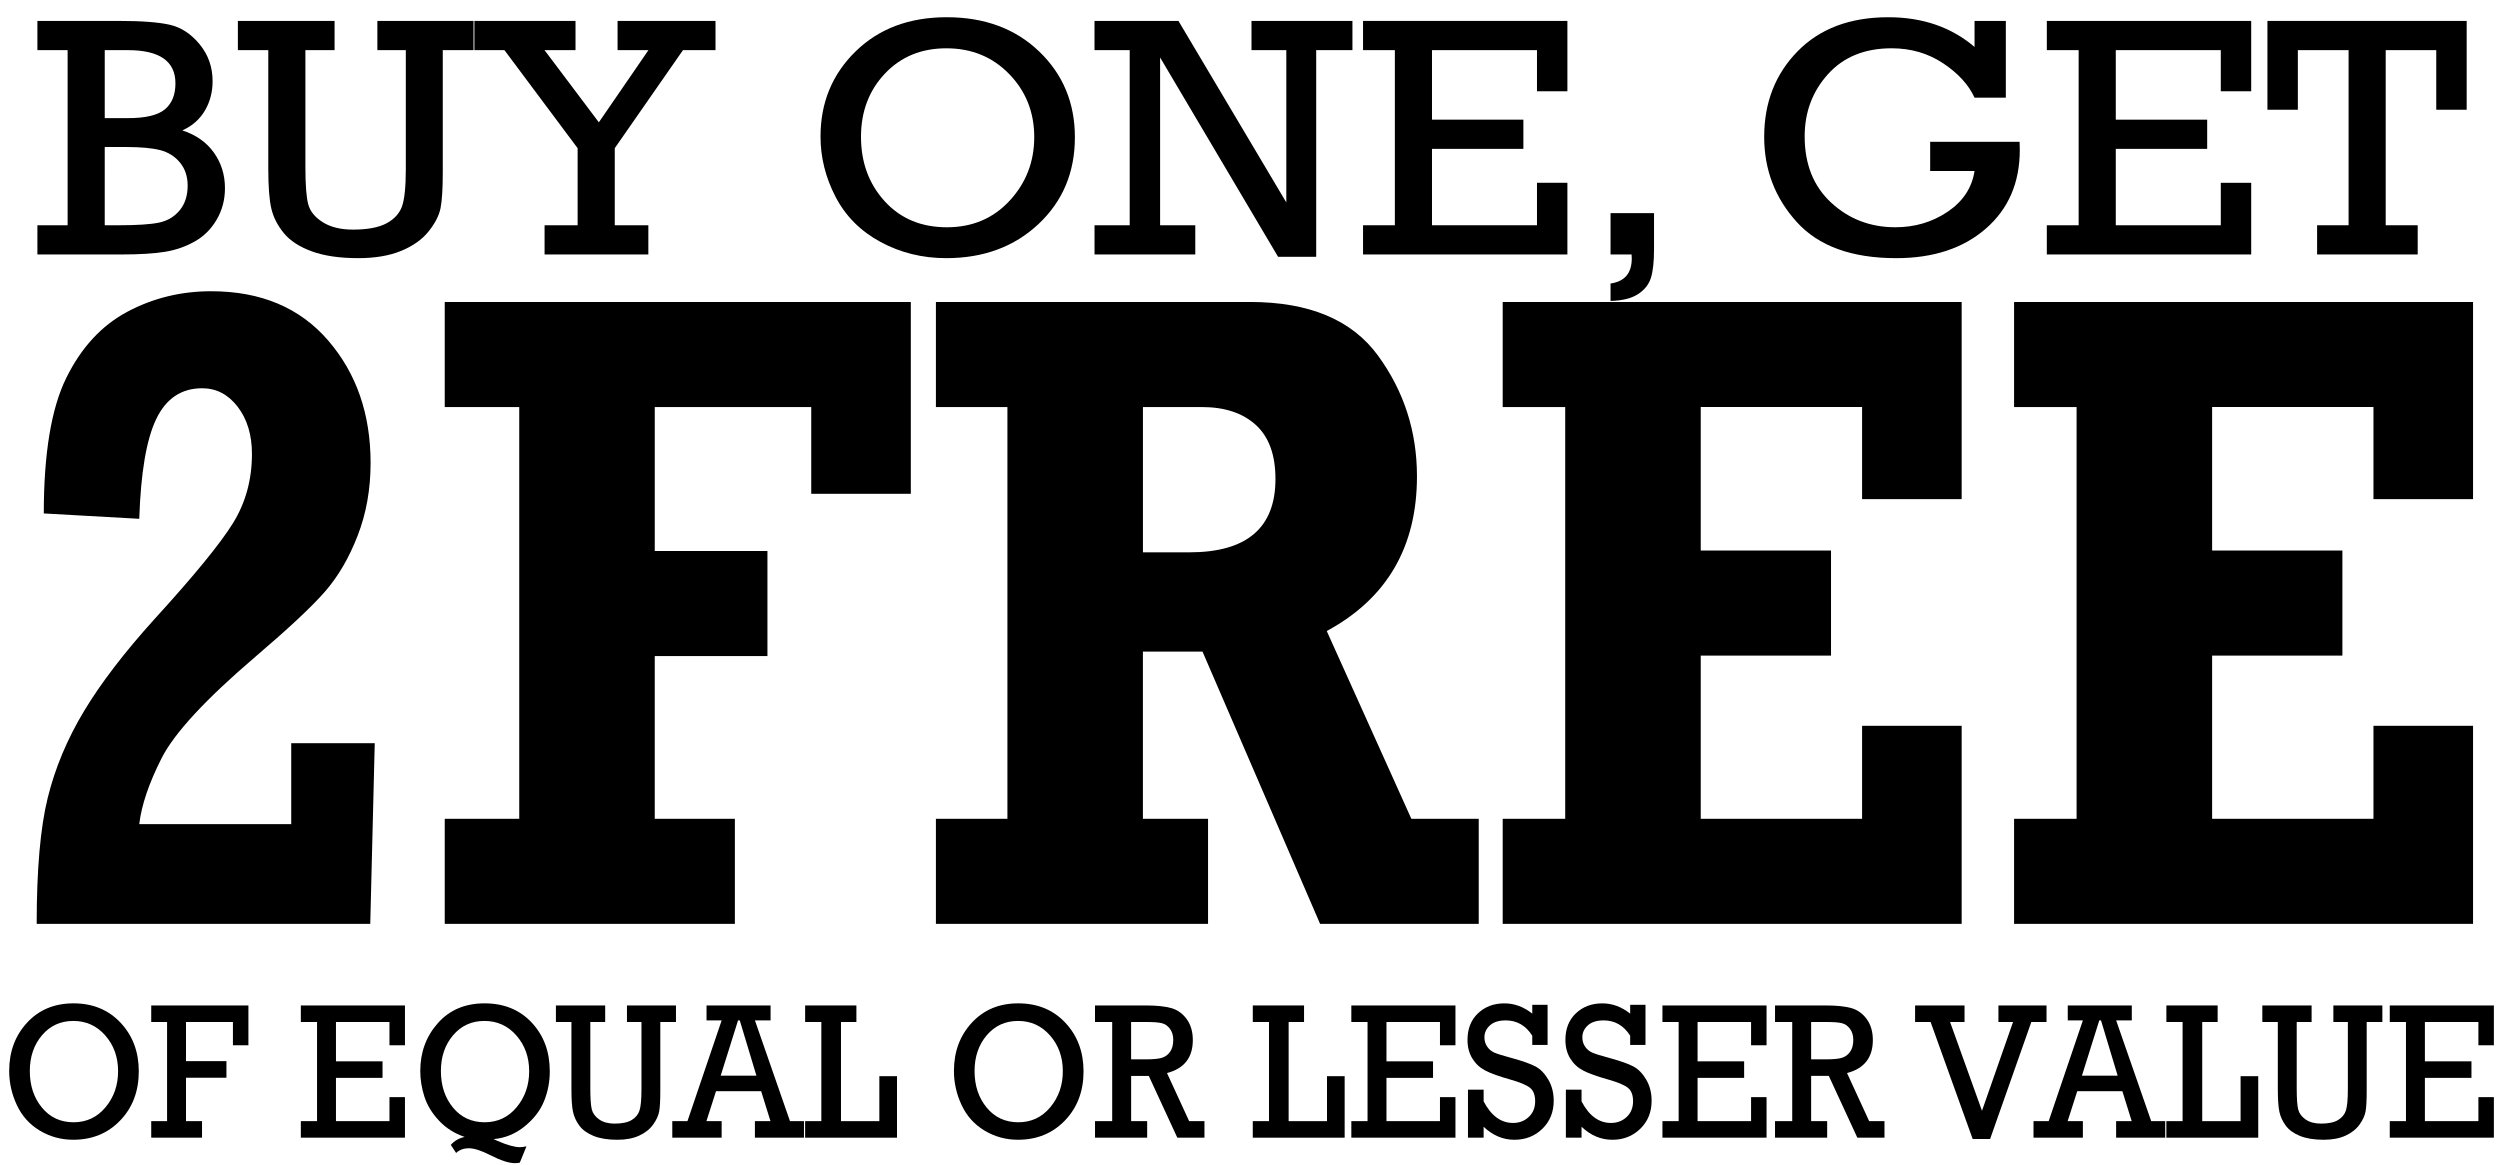 <?xml version="1.0" encoding="utf-8"?>
<!-- Generator: Adobe Illustrator 29.1.0, SVG Export Plug-In . SVG Version: 9.03 Build 55587)  -->
<svg version="1.1" id="Layer_1" xmlns="http://www.w3.org/2000/svg" xmlns:xlink="http://www.w3.org/1999/xlink" x="0px" y="0px"
	 viewBox="0 0 1650 769" style="enable-background:new 0 0 1650 769;" xml:space="preserve">
<g>
	<path d="M247.33,490.54l-2.96,119.21H24.21c0-35.8,2.43-63.54,7.29-83.21c4.86-19.67,12.85-38.75,23.97-57.24
		c11.12-18.49,26.64-38.75,46.57-60.79c26.19-28.72,43.44-49.82,51.76-63.29c8.32-13.47,12.48-28.67,12.48-45.59
		c0-12.59-3.13-22.96-9.39-31.13c-6.26-8.16-14.08-12.25-23.47-12.25c-13.67,0-23.76,6.74-30.27,20.21
		c-6.51,13.48-10.25,35.46-11.24,65.95l-63.01-3.54c0-39.54,4.94-69.34,14.82-89.41s23.31-34.62,40.27-43.67
		c16.96-9.05,35.41-13.57,55.35-13.57c32.78,0,58.52,10.82,77.21,32.46c18.69,21.64,28.04,48.59,28.04,80.85
		c0,17.31-2.84,33.3-8.52,47.95c-5.68,14.66-12.85,26.95-21.5,36.88c-8.65,9.94-23.93,24.25-45.83,42.93
		c-32.95,28.13-53.62,50.46-62.02,66.98c-8.4,16.52-13.34,31.08-14.82,43.67h100.31v-53.41H247.33z"/>
	<path d="M293.53,609.75v-69.34h49.17V268.65h-49.17V199.3h307.61v126.59h-65.72v-57.24H432.14v95.01h74.37V433h-74.37v107.41h52.88
		v69.34H293.53z"/>
	<path d="M975.96,540.41v69.34h-104.7l-77.61-179.7h-39.33v110.36h42.99v69.34H617.7v-69.34h47.19V268.65H617.7V199.3H825
		c39.04,0,67.16,11.76,84.38,35.26c17.21,23.51,25.82,50.12,25.82,79.82c0,46.62-19.85,80.66-59.55,102.09l55.84,123.93H975.96z
		 M754.33,364.54h30.64c37.88,0,56.83-16.13,56.83-48.39c0-15.93-4.32-27.83-12.97-35.7c-8.65-7.87-20.55-11.8-35.7-11.8h-38.79
		V364.54z"/>
	<path d="M991.78,609.75v-69.34h41.26V268.65h-41.26V199.3h302.92v130.13h-65.72v-60.79h-106.49v94.72h85.98v69.34h-85.98v107.7
		h106.49v-61.38h65.72v130.72H991.78z"/>
	<path d="M1329.29,609.75v-69.34h41.26V268.65h-41.26V199.3h302.92v130.13h-65.72v-60.79h-106.49v94.72h85.98v69.34h-85.98v107.7
		h106.49v-61.38h65.72v130.72H1329.29z"/>
</g>
<g>
	<path d="M44.63,148.67V33.09H24.68V13.81H78.7c14.86,0,26,0.85,33.43,2.55c7.43,1.7,13.98,6,19.66,12.91
		c5.68,6.91,8.52,15.01,8.52,24.32c0,7.17-1.69,13.63-5.08,19.39c-3.38,5.76-8.34,10.12-14.88,13.08
		c9.02,2.96,15.96,7.85,20.83,14.68c4.86,6.83,7.29,14.65,7.29,23.44c0,7.61-1.81,14.52-5.43,20.72
		c-3.62,6.21-8.42,11.01-14.41,14.41c-5.99,3.4-12.54,5.69-19.66,6.87c-7.12,1.18-16.82,1.77-29.11,1.77H24.68v-19.28H44.63z
		 M69.13,77.97h15.28c11.67,0,19.81-1.94,24.44-5.82c4.63-3.88,6.94-9.58,6.94-17.12c0-14.63-10.46-21.94-31.39-21.94H69.13V77.97z
		 M69.13,148.67h9.22c12.06,0,20.88-0.57,26.48-1.72c5.6-1.14,10.17-3.84,13.71-8.09c3.54-4.25,5.31-9.7,5.31-16.34
		c0-6.06-1.69-11.14-5.08-15.24c-3.38-4.1-7.74-6.83-13.07-8.2c-5.33-1.37-12.85-2.05-22.58-2.05h-14V148.67z"/>
	<path d="M201.56,33.09v77.12c0,11.97,0.64,20.24,1.93,24.82c1.28,4.58,4.49,8.48,9.63,11.69c5.13,3.21,11.74,4.82,19.83,4.82
		c9.64,0,17.03-1.39,22.17-4.16c5.13-2.77,8.54-6.5,10.21-11.19c1.67-4.69,2.51-12.98,2.51-24.88V33.09h-18.78V13.81h63.47v19.28
		h-20.3v80.56c0,10.86-0.49,18.75-1.46,23.66c-0.97,4.91-3.6,10.05-7.88,15.4c-4.28,5.36-10.31,9.64-18.08,12.85
		c-7.78,3.21-17.23,4.82-28.35,4.82c-12.29,0-22.52-1.5-30.69-4.49c-8.17-2.99-14.31-7-18.43-12.02
		c-4.12-5.02-6.87-10.38-8.23-16.07c-1.36-5.69-2.04-14.52-2.04-26.48V33.09h-20.07V13.81h63.82v19.28H201.56z"/>
	<path d="M381.23,148.67V97.8l-48.3-64.71H313.1V13.81h66.74v19.28h-20.45l35.85,47.65l32.74-47.65H407.6V13.81h64.64v19.28h-21.47
		L405.74,97.8v50.86h22.17v19.28h-68.49v-19.28H381.23z"/>
	<path d="M541.54,90.16c0-22.38,7.7-41.11,23.1-56.18c15.4-15.07,35.47-22.61,60.2-22.61c24.97,0,45.31,7.54,61.02,22.61
		c15.71,15.07,23.57,33.95,23.57,56.62c0,23.12-7.99,42.2-23.98,57.23c-15.98,15.03-36.31,22.55-60.96,22.55
		c-15.71,0-30.16-3.56-43.34-10.69c-13.18-7.13-23.08-17.06-29.69-29.81C544.85,117.14,541.54,103.9,541.54,90.16z M568.26,90.27
		c0,16.92,5.21,31.1,15.63,42.55c10.42,11.45,24.11,17.18,41.07,17.18c16.8,0,30.61-5.85,41.42-17.56
		c10.81-11.71,16.22-25.69,16.22-41.94c0-16.4-5.5-30.27-16.51-41.61c-11.01-11.34-24.83-17.01-41.48-17.01
		c-16.57,0-30.1,5.58-40.6,16.73C573.51,59.76,568.26,73.65,568.26,90.27z"/>
	<path d="M745.6,148.67V33.09h-23.22V13.81h55.4l71.19,119.81V33.09h-22.98V13.81h66.62v19.28h-23.92V169.5h-25.15L765.67,37.94
		v110.73h23.22v19.28h-66.5v-19.28H745.6z"/>
	<path d="M920.61,148.67V33.09h-21V13.81h134.87v46.43h-20.07V33.09h-69.3v45.88h60.32v19.28h-60.32v50.42h69.3v-28.04h20.07v47.32
		H899.61v-19.28H920.61z"/>
	<path d="M1062.96,167.95v-27.26h28.7v23.71c0,8.05-0.66,14.29-1.98,18.73c-1.32,4.43-4.14,8.07-8.46,10.91
		c-4.32,2.84-10.4,4.38-18.26,4.6v-11.52c9.33-1.33,14-6.83,14-16.51c0-0.59-0.04-1.48-0.12-2.66H1062.96z"/>
	<path d="M1273.9,93.59h59.04c0.08,1.99,0.12,3.77,0.12,5.32c0,21.65-7.47,38.97-22.4,51.97c-14.93,13-34.65,19.5-59.15,19.5
		c-29.32,0-51.18-7.92-65.57-23.77c-14.39-15.85-21.58-34.59-21.58-56.24c0-22.68,7.35-41.52,22.05-56.51
		c14.7-15,34.65-22.49,59.85-22.49c22.63,0,41.61,6.54,56.94,19.61V13.81h20.65v50.64h-20.65c-3.89-8.49-10.79-16.05-20.71-22.66
		c-9.92-6.61-21.26-9.92-34.01-9.92c-17.73,0-31.73,5.69-42,17.06c-10.27,11.38-15.4,25.08-15.4,41.11
		c0,18.39,5.85,32.98,17.56,43.77c11.71,10.79,25.8,16.18,42.29,16.18c12.91,0,24.42-3.42,34.54-10.25
		c10.11-6.83,16.02-15.79,17.73-26.87h-29.29V93.59z"/>
	<path d="M1371.91,148.67V33.09h-21V13.81h134.88v46.43h-20.07V33.09h-69.3v45.88h60.32v19.28h-60.32v50.42h69.3v-28.04h20.07v47.32
		H1350.9v-19.28H1371.91z"/>
	<path d="M1550.07,148.67V33.09h-33.49v39.34h-20.07V13.81H1628v58.62h-20.07V33.09h-33.37v115.58h21.12v19.28h-66.39v-19.28
		H1550.07z"/>
</g>
<g>
	<path d="M6.06,706.82c0-12.67,3.92-23.28,11.77-31.81s18.07-12.8,30.67-12.8c12.72,0,23.08,4.27,31.09,12.8
		c8,8.53,12.01,19.22,12.01,32.06c0,13.09-4.07,23.89-12.22,32.4c-8.14,8.51-18.5,12.77-31.06,12.77c-8.01,0-15.37-2.02-22.08-6.05
		c-6.72-4.04-11.76-9.66-15.13-16.88C7.75,722.1,6.06,714.6,6.06,706.82z M19.68,706.89c0,9.58,2.65,17.61,7.97,24.09
		c5.31,6.48,12.29,9.72,20.93,9.72c8.56,0,15.59-3.31,21.1-9.94c5.51-6.63,8.26-14.54,8.26-23.75c0-9.29-2.8-17.14-8.41-23.56
		c-5.61-6.42-12.65-9.63-21.13-9.63c-8.44,0-15.34,3.16-20.69,9.47C22.35,689.61,19.68,697.47,19.68,706.89z"/>
	<path d="M110.27,739.95v-65.44H99.81V663.6h64.14v26.29h-10.22v-15.37h-30.97v25.85h26.69v10.92h-26.69v28.67h10.58v10.92H99.81
		v-10.92H110.27z"/>
	<path d="M209.25,739.95v-65.44h-10.7V663.6h68.72v26.29h-10.22v-15.37h-35.31v25.97h30.73v10.92h-30.73v28.55h35.31v-15.87h10.22
		v26.79h-68.72v-10.92H209.25z"/>
	<path d="M325.77,751.81l2.44,1.13c6.46,2.8,11.43,4.2,14.92,4.2c1.11,0,2.56-0.19,4.34-0.56l-4.4,10.79
		c-1.19,0.21-2.28,0.31-3.27,0.31c-3.92,0-9.33-1.76-16.23-5.29c-5.94-3.02-10.62-4.53-14.03-4.53c-3.53,0-6.36,1.03-8.5,3.1
		l-3.51-5.33c2.34-2.68,5.39-4.43,9.15-5.27c-6.66-2.22-12.3-5.78-16.91-10.7c-4.62-4.91-7.84-10.2-9.66-15.87
		c-1.82-5.67-2.73-11.3-2.73-16.91c0-12.34,3.86-22.87,11.59-31.59s18.01-13.08,30.85-13.08c12.84,0,23.22,4.25,31.15,12.74
		c7.93,8.49,11.89,19.2,11.89,32.12c0,6.86-1.25,13.39-3.75,19.61s-6.78,11.79-12.84,16.72
		C340.21,748.33,333.38,751.14,325.77,751.81z M290.99,706.89c0,9.58,2.65,17.61,7.97,24.09c5.31,6.48,12.29,9.72,20.93,9.72
		c8.56,0,15.59-3.31,21.1-9.94c5.51-6.63,8.26-14.54,8.26-23.75c0-9.29-2.8-17.14-8.41-23.56c-5.61-6.42-12.65-9.63-21.13-9.63
		c-8.44,0-15.34,3.16-20.69,9.47C293.67,689.61,290.99,697.47,290.99,706.89z"/>
	<path d="M389.61,674.51v43.67c0,6.78,0.33,11.46,0.98,14.05c0.65,2.59,2.29,4.8,4.9,6.62s5.98,2.73,10.11,2.73
		c4.91,0,8.68-0.78,11.29-2.35s4.35-3.68,5.2-6.34c0.85-2.66,1.28-7.35,1.28-14.08v-44.29h-9.57V663.6h32.34v10.92H435.8v45.61
		c0,6.15-0.25,10.61-0.74,13.39c-0.5,2.78-1.83,5.69-4.01,8.72c-2.18,3.03-5.25,5.46-9.21,7.28c-3.96,1.82-8.78,2.73-14.45,2.73
		c-6.26,0-11.47-0.85-15.63-2.54c-4.16-1.69-7.29-3.96-9.39-6.81c-2.1-2.84-3.5-5.88-4.19-9.1c-0.69-3.22-1.04-8.22-1.04-15v-44.29
		H366.9V663.6h32.52v10.92H389.61z"/>
	<path d="M502.36,720.19h-29.79l-6.33,19.76h10.05v10.92h-32.58v-10.92h10.01l22.58-66.5h-9.99v-9.85h42.27v9.85h-10.34l23.14,66.5
		h9.25v10.92h-32.4v-10.92h10.28L502.36,720.19z M499.24,709.96l-11-36.51h-1.13l-11.46,36.51H499.24z"/>
	<path d="M542.09,739.95v-65.44h-10.7V663.6h33.83v10.92h-10.17v65.44h25.32v-29.68h11.65v40.59h-60.64v-10.92H542.09z"/>
	<path d="M629.6,706.82c0-12.67,3.92-23.28,11.77-31.81s18.07-12.8,30.67-12.8c12.72,0,23.08,4.27,31.09,12.8
		c8,8.53,12.01,19.22,12.01,32.06c0,13.09-4.07,23.89-12.22,32.4c-8.14,8.51-18.5,12.77-31.06,12.77c-8.01,0-15.37-2.02-22.08-6.05
		c-6.72-4.04-11.76-9.66-15.13-16.88C631.28,722.1,629.6,714.6,629.6,706.82z M643.21,706.89c0,9.58,2.65,17.61,7.97,24.09
		c5.31,6.48,12.29,9.72,20.93,9.72c8.56,0,15.59-3.31,21.1-9.94c5.51-6.63,8.26-14.54,8.26-23.75c0-9.29-2.8-17.14-8.41-23.56
		c-5.61-6.42-12.65-9.63-21.13-9.63c-8.44,0-15.34,3.16-20.69,9.47C645.89,689.61,643.21,697.47,643.21,706.89z"/>
	<path d="M734.05,739.95v-65.44h-11.35V663.6h33.59c7.01,0,12.58,0.58,16.7,1.73c4.12,1.15,7.53,3.58,10.23,7.28
		c2.69,3.7,4.04,8.31,4.04,13.83c0,11.54-5.68,18.8-17.04,21.77l14.61,31.75h10.11v10.92h-17.91l-18.83-40.78h-11.65v29.86h10.58
		v10.92h-34.42v-10.92H734.05z M746.53,699.17h9.75c4.72,0,8.19-0.32,10.43-0.97c2.24-0.65,4.07-1.97,5.5-3.95s2.14-4.65,2.14-8
		c0-2.84-0.72-5.25-2.17-7.21c-1.45-1.96-3.23-3.21-5.35-3.73c-2.12-0.52-5.36-0.78-9.72-0.78h-10.58V699.17z"/>
	<path d="M837.54,739.95v-65.44h-10.7V663.6h33.83v10.92H850.5v65.44h25.32v-29.68h11.65v40.59h-60.64v-10.92H837.54z"/>
	<path d="M902.58,739.95v-65.44h-10.7V663.6h68.72v26.29h-10.22v-15.37h-35.31v25.97h30.73v10.92h-30.73v28.55h35.31v-15.87h10.22
		v26.79h-68.72v-10.92H902.58z"/>
	<path d="M968.86,750.87v-31.68h10.34v7.72c4.95,9.5,11.43,14.24,19.44,14.24c4.08,0,7.53-1.32,10.34-3.95
		c2.81-2.64,4.22-6.09,4.22-10.35c0-4.14-1.15-7.12-3.45-8.94c-2.3-1.82-6.64-3.63-13.02-5.43c-7.41-2.09-12.9-4.07-16.47-5.93
		c-3.57-1.86-6.41-4.52-8.53-7.97c-2.12-3.45-3.18-7.54-3.18-12.26c0-7.32,2.31-13.17,6.92-17.54c4.62-4.37,10.41-6.56,17.39-6.56
		c6.62,0,12.76,2.26,18.43,6.78v-5.83h10.11v26.48h-10.11v-6.09c-4.24-6.73-10.09-10.1-17.54-10.1c-4.52,0-7.99,1.1-10.4,3.29
		c-2.42,2.2-3.63,4.82-3.63,7.87c0,2.34,0.61,4.4,1.84,6.18c1.23,1.78,2.79,3.08,4.7,3.92c1.9,0.84,5.65,2.01,11.24,3.51
		c7.29,2,12.58,3.87,15.87,5.61c3.29,1.74,6.12,4.63,8.5,8.69c2.38,4.06,3.57,8.72,3.57,13.99c0,7.45-2.49,13.6-7.46,18.45
		c-4.97,4.85-11.13,7.28-18.46,7.28c-7.53,0-14.31-2.86-20.33-8.59v7.21H968.86z"/>
	<path d="M1033.48,750.87v-31.68h10.34v7.72c4.95,9.5,11.43,14.24,19.44,14.24c4.08,0,7.53-1.32,10.34-3.95
		c2.81-2.64,4.22-6.09,4.22-10.35c0-4.14-1.15-7.12-3.45-8.94c-2.3-1.82-6.64-3.63-13.02-5.43c-7.41-2.09-12.9-4.07-16.47-5.93
		c-3.57-1.86-6.41-4.52-8.53-7.97c-2.12-3.45-3.18-7.54-3.18-12.26c0-7.32,2.31-13.17,6.92-17.54c4.62-4.37,10.41-6.56,17.39-6.56
		c6.62,0,12.76,2.26,18.43,6.78v-5.83h10.11v26.48h-10.11v-6.09c-4.24-6.73-10.09-10.1-17.54-10.1c-4.52,0-7.99,1.1-10.4,3.29
		c-2.42,2.2-3.63,4.82-3.63,7.87c0,2.34,0.61,4.4,1.84,6.18c1.23,1.78,2.79,3.08,4.7,3.92c1.9,0.84,5.65,2.01,11.24,3.51
		c7.29,2,12.58,3.87,15.87,5.61c3.29,1.74,6.12,4.63,8.5,8.69c2.38,4.06,3.57,8.72,3.57,13.99c0,7.45-2.49,13.6-7.46,18.45
		c-4.97,4.85-11.13,7.28-18.46,7.28c-7.53,0-14.31-2.86-20.33-8.59v7.21H1033.48z"/>
	<path d="M1107.91,739.95v-65.44h-10.7V663.6h68.72v26.29h-10.22v-15.37h-35.31v25.97h30.73v10.92h-30.73v28.55h35.31v-15.87h10.22
		v26.79h-68.72v-10.92H1107.91z"/>
	<path d="M1182.87,739.95v-65.44h-11.35V663.6h33.59c7.01,0,12.58,0.58,16.71,1.73c4.12,1.15,7.53,3.58,10.22,7.28
		c2.69,3.7,4.04,8.31,4.04,13.83c0,11.54-5.68,18.8-17.04,21.77l14.61,31.75h10.11v10.92h-17.91L1207,710.08h-11.65v29.86h10.58
		v10.92h-34.42v-10.92H1182.87z M1195.35,699.17h9.75c4.72,0,8.19-0.32,10.43-0.97s4.07-1.97,5.5-3.95s2.14-4.65,2.14-8
		c0-2.84-0.72-5.25-2.17-7.21c-1.45-1.96-3.23-3.21-5.35-3.73c-2.12-0.52-5.36-0.78-9.72-0.78h-10.58V699.17z"/>
	<path d="M1301.97,751.74l-27.78-77.23h-10.23V663.6h32.64v10.92h-9.55l21.06,58.6l20.5-58.6h-9.65V663.6h31.75v10.92h-10.04
		l-27.21,77.23H1301.97z"/>
	<path d="M1400.77,720.19h-29.79l-6.33,19.76h10.05v10.92h-32.58v-10.92h10.01l22.58-66.5h-9.99v-9.85h42.27v9.85h-10.34l23.14,66.5
		h9.25v10.92h-32.4v-10.92h10.28L1400.77,720.19z M1397.66,709.96l-11-36.51h-1.13l-11.46,36.51H1397.66z"/>
	<path d="M1440.51,739.95v-65.44h-10.7V663.6h33.83v10.92h-10.17v65.44h25.32v-29.68h11.65v40.59h-60.64v-10.92H1440.51z"/>
	<path d="M1515.83,674.51v43.67c0,6.78,0.33,11.46,0.98,14.05c0.65,2.59,2.29,4.8,4.9,6.62c2.62,1.82,5.98,2.73,10.11,2.73
		c4.91,0,8.68-0.78,11.29-2.35s4.35-3.68,5.2-6.34c0.85-2.66,1.28-7.35,1.28-14.08v-44.29h-9.57V663.6h32.34v10.92h-10.34v45.61
		c0,6.15-0.25,10.61-0.74,13.39c-0.5,2.78-1.83,5.69-4.01,8.72c-2.18,3.03-5.25,5.46-9.21,7.28c-3.96,1.82-8.78,2.73-14.45,2.73
		c-6.26,0-11.47-0.85-15.63-2.54c-4.16-1.69-7.29-3.96-9.39-6.81c-2.1-2.84-3.5-5.88-4.19-9.1s-1.04-8.22-1.04-15v-44.29h-10.22
		V663.6h32.52v10.92H1515.83z"/>
	<path d="M1587.94,739.95v-65.44h-10.7V663.6h68.72v26.29h-10.22v-15.37h-35.31v25.97h30.73v10.92h-30.73v28.55h35.31v-15.87h10.22
		v26.79h-68.72v-10.92H1587.94z"/>
</g>
<g>
</g>
<g>
</g>
<g>
</g>
<g>
</g>
<g>
</g>
<g>
</g>
<g>
</g>
<g>
</g>
<g>
</g>
<g>
</g>
<g>
</g>
<g>
</g>
<g>
</g>
<g>
</g>
<g>
</g>
</svg>
